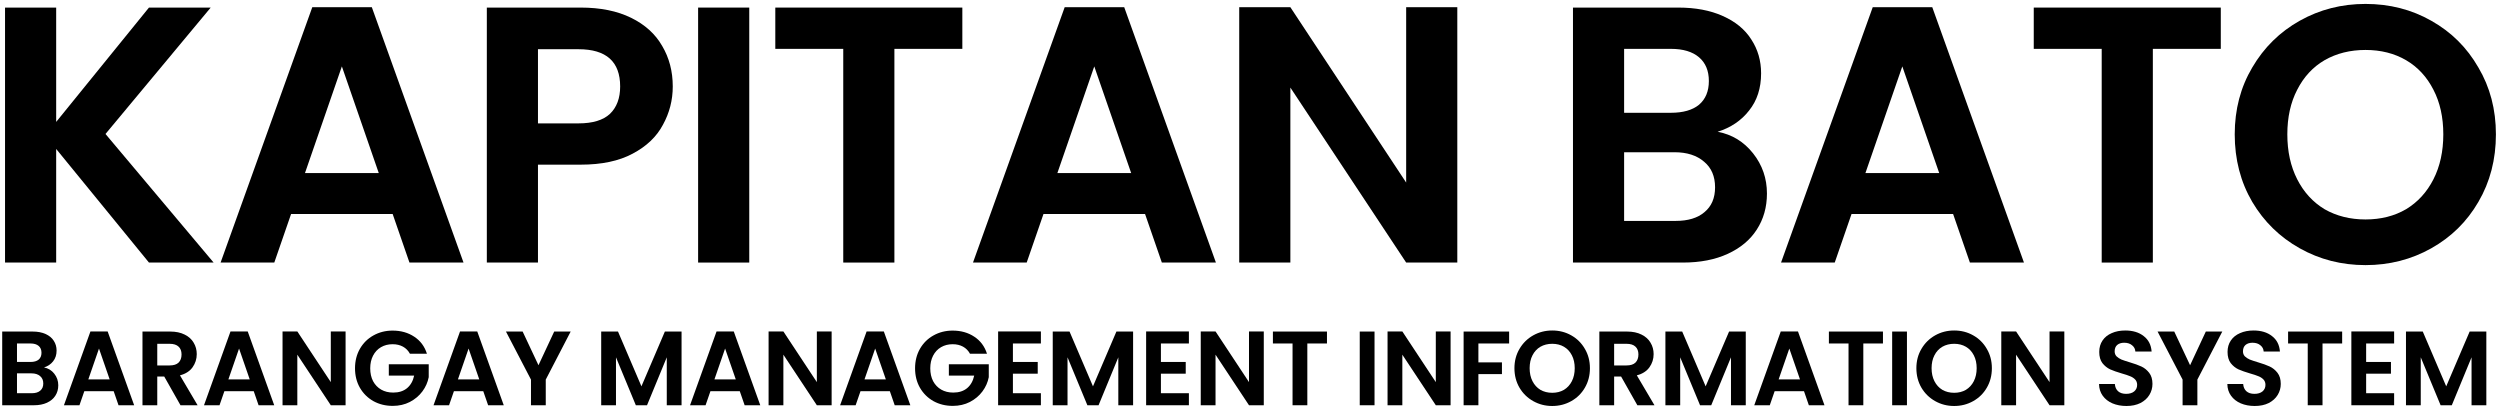 <svg width="438" height="72" viewBox="0 0 438 72" fill="none" xmlns="http://www.w3.org/2000/svg">
<path d="M26.098 46L9.842 26.096V46H0.882V1.328H9.842V21.36L26.098 1.328H36.914L18.482 23.472L37.426 46H26.098Z" fill="black"/>
<path d="M68.792 37.488H51L48.056 46H38.648L54.712 1.264H65.144L81.208 46H71.736L68.792 37.488ZM66.36 30.32L59.896 11.632L53.432 30.32H66.36Z" fill="black"/>
<path d="M117.868 15.152C117.868 17.541 117.292 19.781 116.14 21.872C115.031 23.963 113.26 25.648 110.828 26.928C108.439 28.208 105.41 28.848 101.74 28.848H94.252V46H85.292V1.328H101.74C105.196 1.328 108.14 1.925 110.572 3.12C113.004 4.315 114.818 5.957 116.012 8.048C117.25 10.139 117.868 12.507 117.868 15.152ZM101.356 21.616C103.831 21.616 105.666 21.061 106.86 19.952C108.055 18.8 108.652 17.2 108.652 15.152C108.652 10.8 106.22 8.624 101.356 8.624H94.252V21.616H101.356Z" fill="black"/>
<path d="M131.27 1.328V46H122.31V1.328H131.27Z" fill="black"/>
<path d="M168.602 1.328V8.56H156.698V46H147.738V8.56H135.834V1.328H168.602Z" fill="black"/>
<path d="M200.612 37.488H182.82L179.876 46H170.468L186.532 1.264H196.964L213.028 46H203.556L200.612 37.488ZM198.18 30.32L191.716 11.632L185.252 30.32H198.18Z" fill="black"/>
<path d="M255.32 46H246.36L226.072 15.344V46H217.112V1.264H226.072L246.36 31.984V1.264H255.32V46Z" fill="black"/>
<path d="M300.929 23.088C303.446 23.557 305.515 24.816 307.137 26.864C308.758 28.912 309.569 31.259 309.569 33.904C309.569 36.293 308.971 38.405 307.777 40.24C306.625 42.032 304.939 43.44 302.721 44.464C300.502 45.488 297.878 46 294.849 46H275.585V1.328H294.017C297.046 1.328 299.649 1.819 301.825 2.8C304.043 3.781 305.707 5.147 306.817 6.896C307.969 8.645 308.545 10.629 308.545 12.848C308.545 15.451 307.841 17.627 306.433 19.376C305.067 21.125 303.233 22.363 300.929 23.088ZM284.545 19.76H292.737C294.87 19.76 296.513 19.291 297.665 18.352C298.817 17.371 299.393 15.984 299.393 14.192C299.393 12.4 298.817 11.013 297.665 10.032C296.513 9.051 294.87 8.56 292.737 8.56H284.545V19.76ZM293.569 38.704C295.745 38.704 297.43 38.192 298.625 37.168C299.862 36.144 300.481 34.693 300.481 32.816C300.481 30.896 299.841 29.403 298.561 28.336C297.281 27.227 295.553 26.672 293.377 26.672H284.545V38.704H293.569Z" fill="black"/>
<path d="M342.182 37.488H324.39L321.446 46H312.038L328.102 1.264H338.534L354.598 46H345.126L342.182 37.488ZM339.75 30.32L333.286 11.632L326.822 30.32H339.75Z" fill="black"/>
<path d="M389.082 1.328V8.56H377.178V46H368.218V8.56H356.314V1.328H389.082Z" fill="black"/>
<path d="M414.436 46.448C410.254 46.448 406.414 45.467 402.916 43.504C399.417 41.541 396.644 38.832 394.596 35.376C392.548 31.877 391.524 27.931 391.524 23.536C391.524 19.184 392.548 15.28 394.596 11.824C396.644 8.325 399.417 5.595 402.916 3.632C406.414 1.669 410.254 0.688 414.436 0.688C418.66 0.688 422.5 1.669 425.956 3.632C429.454 5.595 432.206 8.325 434.212 11.824C436.26 15.28 437.284 19.184 437.284 23.536C437.284 27.931 436.26 31.877 434.212 35.376C432.206 38.832 429.454 41.541 425.956 43.504C422.457 45.467 418.617 46.448 414.436 46.448ZM414.436 38.448C417.124 38.448 419.492 37.851 421.54 36.656C423.588 35.419 425.188 33.669 426.34 31.408C427.492 29.147 428.068 26.523 428.068 23.536C428.068 20.549 427.492 17.947 426.34 15.728C425.188 13.467 423.588 11.739 421.54 10.544C419.492 9.349 417.124 8.752 414.436 8.752C411.748 8.752 409.358 9.349 407.268 10.544C405.22 11.739 403.62 13.467 402.468 15.728C401.316 17.947 400.74 20.549 400.74 23.536C400.74 26.523 401.316 29.147 402.468 31.408C403.62 33.669 405.22 35.419 407.268 36.656C409.358 37.851 411.748 38.448 414.436 38.448Z" fill="black"/>
<path d="M7.713 64.377C8.441 64.513 9.039 64.876 9.507 65.469C9.976 66.061 10.21 66.739 10.21 67.504C10.21 68.194 10.038 68.805 9.692 69.335C9.359 69.853 8.872 70.26 8.231 70.556C7.59 70.852 6.831 71 5.955 71H0.387V58.087H5.715C6.591 58.087 7.343 58.229 7.972 58.513C8.613 58.796 9.094 59.191 9.415 59.697C9.748 60.202 9.914 60.776 9.914 61.417C9.914 62.169 9.711 62.798 9.304 63.304C8.909 63.81 8.379 64.167 7.713 64.377ZM2.977 63.415H5.345C5.962 63.415 6.436 63.279 6.769 63.008C7.102 62.724 7.269 62.324 7.269 61.806C7.269 61.288 7.102 60.887 6.769 60.603C6.436 60.319 5.962 60.178 5.345 60.178H2.977V63.415ZM5.585 68.891C6.214 68.891 6.702 68.743 7.047 68.447C7.405 68.151 7.583 67.732 7.583 67.189C7.583 66.634 7.398 66.202 7.028 65.894C6.658 65.573 6.159 65.413 5.53 65.413H2.977V68.891H5.585Z" fill="black"/>
<path d="M19.915 68.54H14.772L13.921 71H11.201L15.845 58.069H18.86L23.504 71H20.766L19.915 68.54ZM19.212 66.468L17.343 61.066L15.475 66.468H19.212Z" fill="black"/>
<path d="M31.622 71L28.773 65.968H27.552V71H24.962V58.087H29.809C30.808 58.087 31.659 58.266 32.362 58.623C33.065 58.969 33.589 59.444 33.935 60.048C34.292 60.64 34.471 61.306 34.471 62.046C34.471 62.897 34.224 63.668 33.731 64.359C33.238 65.037 32.504 65.505 31.53 65.764L34.619 71H31.622ZM27.552 64.025H29.717C30.42 64.025 30.944 63.859 31.289 63.526C31.634 63.181 31.807 62.706 31.807 62.102C31.807 61.51 31.634 61.053 31.289 60.733C30.944 60.4 30.42 60.233 29.717 60.233H27.552V64.025Z" fill="black"/>
<path d="M44.454 68.54H39.311L38.46 71H35.741L40.384 58.069H43.4L48.043 71H45.305L44.454 68.54ZM43.751 66.468L41.883 61.066L40.014 66.468H43.751Z" fill="black"/>
<path d="M60.546 71H57.956L52.091 62.139V71H49.501V58.069H52.091L57.956 66.948V58.069H60.546V71Z" fill="black"/>
<path d="M71.819 61.972C71.523 61.429 71.116 61.016 70.598 60.733C70.08 60.449 69.476 60.307 68.785 60.307C68.02 60.307 67.342 60.48 66.75 60.825C66.158 61.17 65.695 61.664 65.362 62.305C65.029 62.946 64.863 63.686 64.863 64.525C64.863 65.388 65.029 66.141 65.362 66.782C65.708 67.423 66.183 67.917 66.787 68.262C67.391 68.607 68.094 68.78 68.896 68.78C69.883 68.78 70.691 68.521 71.32 68.003C71.948 67.473 72.362 66.739 72.559 65.802H68.119V63.822H75.112V66.079C74.939 66.979 74.569 67.812 74.002 68.576C73.435 69.341 72.701 69.958 71.8 70.427C70.912 70.883 69.913 71.111 68.803 71.111C67.558 71.111 66.429 70.834 65.418 70.278C64.419 69.711 63.63 68.928 63.05 67.929C62.483 66.93 62.199 65.795 62.199 64.525C62.199 63.255 62.483 62.12 63.05 61.121C63.63 60.11 64.419 59.327 65.418 58.772C66.429 58.204 67.552 57.92 68.785 57.92C70.24 57.92 71.504 58.278 72.578 58.993C73.65 59.697 74.391 60.689 74.797 61.972H71.819Z" fill="black"/>
<path d="M84.669 68.54H79.526L78.675 71H75.955L80.599 58.069H83.614L88.258 71H85.52L84.669 68.54ZM83.966 66.468L82.097 61.066L80.229 66.468H83.966Z" fill="black"/>
<path d="M99.983 58.087L95.617 66.504V71H93.027V66.504L88.643 58.087H91.566L94.341 63.989L97.097 58.087H99.983Z" fill="black"/>
<path d="M119.409 58.087V71H116.819V62.601L113.359 71H111.398L107.92 62.601V71H105.33V58.087H108.272L112.379 67.689L116.486 58.087H119.409Z" fill="black"/>
<path d="M129.61 68.54H124.467L123.616 71H120.896L125.54 58.069H128.555L133.199 71H130.461L129.61 68.54ZM128.907 66.468L127.038 61.066L125.17 66.468H128.907Z" fill="black"/>
<path d="M145.702 71H143.112L137.247 62.139V71H134.657V58.069H137.247L143.112 66.948V58.069H145.702V71Z" fill="black"/>
<path d="M155.902 68.54H150.759L149.908 71H147.188L151.832 58.069H154.847L159.491 71H156.753L155.902 68.54ZM155.199 66.468L153.33 61.066L151.462 66.468H155.199Z" fill="black"/>
<path d="M169.94 61.972C169.644 61.429 169.237 61.016 168.719 60.733C168.201 60.449 167.596 60.307 166.906 60.307C166.141 60.307 165.463 60.48 164.871 60.825C164.279 61.17 163.816 61.664 163.483 62.305C163.15 62.946 162.984 63.686 162.984 64.525C162.984 65.388 163.15 66.141 163.483 66.782C163.829 67.423 164.303 67.917 164.908 68.262C165.512 68.607 166.215 68.78 167.017 68.78C168.003 68.78 168.811 68.521 169.44 68.003C170.069 67.473 170.482 66.739 170.68 65.802H166.24V63.822H173.233V66.079C173.06 66.979 172.69 67.812 172.123 68.576C171.555 69.341 170.822 69.958 169.921 70.427C169.033 70.883 168.034 71.111 166.924 71.111C165.679 71.111 164.55 70.834 163.539 70.278C162.54 69.711 161.75 68.928 161.171 67.929C160.603 66.93 160.32 65.795 160.32 64.525C160.32 63.255 160.603 62.12 161.171 61.121C161.75 60.11 162.54 59.327 163.539 58.772C164.55 58.204 165.672 57.92 166.906 57.92C168.361 57.92 169.625 58.278 170.698 58.993C171.771 59.697 172.511 60.689 172.918 61.972H169.94Z" fill="black"/>
<path d="M177.461 60.178V63.415H181.809V65.469H177.461V68.891H182.364V71H174.871V58.069H182.364V60.178H177.461Z" fill="black"/>
<path d="M198.519 58.087V71H195.929V62.601L192.469 71H190.508L187.03 62.601V71H184.44V58.087H187.382L191.489 67.689L195.596 58.087H198.519Z" fill="black"/>
<path d="M203.392 60.178V63.415H207.739V65.469H203.392V68.891H208.294V71H200.802V58.069H208.294V60.178H203.392Z" fill="black"/>
<path d="M221.415 71H218.825L212.961 62.139V71H210.371V58.069H212.961L218.825 66.948V58.069H221.415V71Z" fill="black"/>
<path d="M232.485 58.087V60.178H229.044V71H226.454V60.178H223.013V58.087H232.485Z" fill="black"/>
<path d="M240.817 58.087V71H238.227V58.087H240.817Z" fill="black"/>
<path d="M254.143 71H251.553L245.689 62.139V71H243.099V58.069H245.689L251.553 66.948V58.069H254.143V71Z" fill="black"/>
<path d="M264.399 58.087V60.178H259.015V63.489H263.141V65.543H259.015V71H256.425V58.087H264.399Z" fill="black"/>
<path d="M271.952 71.129C270.743 71.129 269.633 70.846 268.622 70.278C267.611 69.711 266.809 68.928 266.217 67.929C265.625 66.918 265.329 65.777 265.329 64.507C265.329 63.248 265.625 62.12 266.217 61.121C266.809 60.11 267.611 59.32 268.622 58.753C269.633 58.186 270.743 57.902 271.952 57.902C273.173 57.902 274.283 58.186 275.282 58.753C276.293 59.32 277.089 60.11 277.668 61.121C278.26 62.12 278.556 63.248 278.556 64.507C278.556 65.777 278.26 66.918 277.668 67.929C277.089 68.928 276.293 69.711 275.282 70.278C274.271 70.846 273.161 71.129 271.952 71.129ZM271.952 68.817C272.729 68.817 273.413 68.644 274.005 68.299C274.597 67.941 275.06 67.436 275.393 66.782C275.726 66.128 275.892 65.37 275.892 64.507C275.892 63.643 275.726 62.891 275.393 62.249C275.06 61.596 274.597 61.096 274.005 60.751C273.413 60.406 272.729 60.233 271.952 60.233C271.175 60.233 270.484 60.406 269.88 60.751C269.288 61.096 268.825 61.596 268.492 62.249C268.159 62.891 267.993 63.643 267.993 64.507C267.993 65.37 268.159 66.128 268.492 66.782C268.825 67.436 269.288 67.941 269.88 68.299C270.484 68.644 271.175 68.817 271.952 68.817Z" fill="black"/>
<path d="M286.866 71L284.017 65.968H282.796V71H280.206V58.087H285.053C286.052 58.087 286.903 58.266 287.606 58.623C288.309 58.969 288.833 59.444 289.178 60.048C289.536 60.64 289.715 61.306 289.715 62.046C289.715 62.897 289.468 63.668 288.975 64.359C288.482 65.037 287.748 65.505 286.773 65.764L289.863 71H286.866ZM282.796 64.025H284.96C285.663 64.025 286.188 63.859 286.533 63.526C286.878 63.181 287.051 62.706 287.051 62.102C287.051 61.51 286.878 61.053 286.533 60.733C286.188 60.4 285.663 60.233 284.96 60.233H282.796V64.025Z" fill="black"/>
<path d="M305.858 58.087V71H303.268V62.601L299.809 71H297.848L294.37 62.601V71H291.78V58.087H294.721L298.828 67.689L302.935 58.087H305.858Z" fill="black"/>
<path d="M316.06 68.54H310.917L310.066 71H307.346L311.99 58.069H315.005L319.649 71H316.911L316.06 68.54ZM315.357 66.468L313.488 61.066L311.62 66.468H315.357Z" fill="black"/>
<path d="M329.894 58.087V60.178H326.453V71H323.863V60.178H320.422V58.087H329.894Z" fill="black"/>
<path d="M334.097 58.087V71H331.507V58.087H334.097Z" fill="black"/>
<path d="M342.372 71.129C341.163 71.129 340.053 70.846 339.042 70.278C338.031 69.711 337.229 68.928 336.637 67.929C336.045 66.918 335.749 65.777 335.749 64.507C335.749 63.248 336.045 62.12 336.637 61.121C337.229 60.11 338.031 59.32 339.042 58.753C340.053 58.186 341.163 57.902 342.372 57.902C343.593 57.902 344.703 58.186 345.702 58.753C346.713 59.32 347.509 60.11 348.088 61.121C348.68 62.12 348.976 63.248 348.976 64.507C348.976 65.777 348.68 66.918 348.088 67.929C347.509 68.928 346.713 69.711 345.702 70.278C344.691 70.846 343.581 71.129 342.372 71.129ZM342.372 68.817C343.149 68.817 343.833 68.644 344.425 68.299C345.017 67.941 345.48 67.436 345.813 66.782C346.146 66.128 346.312 65.37 346.312 64.507C346.312 63.643 346.146 62.891 345.813 62.249C345.48 61.596 345.017 61.096 344.425 60.751C343.833 60.406 343.149 60.233 342.372 60.233C341.595 60.233 340.904 60.406 340.3 60.751C339.708 61.096 339.245 61.596 338.912 62.249C338.579 62.891 338.413 63.643 338.413 64.507C338.413 65.37 338.579 66.128 338.912 66.782C339.245 67.436 339.708 67.941 340.3 68.299C340.904 68.644 341.595 68.817 342.372 68.817Z" fill="black"/>
<path d="M361.67 71H359.08L353.216 62.139V71H350.626V58.069H353.216L359.08 66.948V58.069H361.67V71Z" fill="black"/>
<path d="M372.542 71.129C371.641 71.129 370.827 70.975 370.099 70.667C369.384 70.359 368.817 69.915 368.397 69.335C367.978 68.755 367.762 68.071 367.75 67.281H370.525C370.562 67.812 370.747 68.231 371.08 68.54C371.425 68.848 371.894 69.002 372.486 69.002C373.09 69.002 373.565 68.86 373.91 68.576C374.256 68.281 374.428 67.898 374.428 67.43C374.428 67.047 374.311 66.733 374.077 66.486C373.843 66.239 373.547 66.048 373.189 65.912C372.844 65.764 372.363 65.604 371.746 65.431C370.907 65.185 370.223 64.944 369.693 64.71C369.175 64.463 368.724 64.1 368.342 63.618C367.972 63.125 367.787 62.471 367.787 61.657C367.787 60.893 367.978 60.227 368.361 59.66C368.743 59.092 369.279 58.66 369.97 58.364C370.661 58.056 371.45 57.902 372.338 57.902C373.67 57.902 374.749 58.229 375.576 58.883C376.414 59.524 376.877 60.424 376.963 61.584H374.114C374.089 61.139 373.898 60.776 373.54 60.492C373.195 60.196 372.733 60.048 372.153 60.048C371.647 60.048 371.24 60.178 370.932 60.437C370.636 60.696 370.488 61.072 370.488 61.565C370.488 61.91 370.599 62.2 370.821 62.434C371.055 62.657 371.339 62.842 371.672 62.989C372.017 63.125 372.498 63.285 373.115 63.471C373.954 63.717 374.638 63.964 375.168 64.21C375.699 64.457 376.155 64.827 376.538 65.32C376.92 65.814 377.111 66.461 377.111 67.263C377.111 67.954 376.932 68.595 376.574 69.187C376.217 69.779 375.693 70.254 375.002 70.612C374.311 70.957 373.491 71.129 372.542 71.129Z" fill="black"/>
<path d="M389.346 58.087L384.98 66.504V71H382.39V66.504L378.006 58.087H380.929L383.704 63.989L386.46 58.087H389.346Z" fill="black"/>
<path d="M395.021 71.129C394.121 71.129 393.307 70.975 392.579 70.667C391.864 70.359 391.297 69.915 390.877 69.335C390.458 68.755 390.242 68.071 390.23 67.281H393.005C393.042 67.812 393.227 68.231 393.56 68.54C393.905 68.848 394.374 69.002 394.966 69.002C395.57 69.002 396.045 68.86 396.39 68.576C396.736 68.281 396.908 67.898 396.908 67.43C396.908 67.047 396.791 66.733 396.557 66.486C396.322 66.239 396.026 66.048 395.669 65.912C395.323 65.764 394.842 65.604 394.226 65.431C393.387 65.185 392.703 64.944 392.172 64.71C391.654 64.463 391.204 64.1 390.822 63.618C390.452 63.125 390.267 62.471 390.267 61.657C390.267 60.893 390.458 60.227 390.84 59.66C391.223 59.092 391.759 58.66 392.45 58.364C393.14 58.056 393.93 57.902 394.818 57.902C396.15 57.902 397.229 58.229 398.055 58.883C398.894 59.524 399.356 60.424 399.443 61.584H396.594C396.569 61.139 396.378 60.776 396.02 60.492C395.675 60.196 395.212 60.048 394.633 60.048C394.127 60.048 393.72 60.178 393.412 60.437C393.116 60.696 392.968 61.072 392.968 61.565C392.968 61.91 393.079 62.2 393.301 62.434C393.535 62.657 393.819 62.842 394.152 62.989C394.497 63.125 394.978 63.285 395.595 63.471C396.433 63.717 397.118 63.964 397.648 64.21C398.178 64.457 398.635 64.827 399.017 65.32C399.4 65.814 399.591 66.461 399.591 67.263C399.591 67.954 399.412 68.595 399.054 69.187C398.697 69.779 398.172 70.254 397.482 70.612C396.791 70.957 395.971 71.129 395.021 71.129Z" fill="black"/>
<path d="M410.346 58.087V60.178H406.905V71H404.315V60.178H400.874V58.087H410.346Z" fill="black"/>
<path d="M414.548 60.178V63.415H418.896V65.469H414.548V68.891H419.451V71H411.958V58.069H419.451V60.178H414.548Z" fill="black"/>
<path d="M435.606 58.087V71H433.016V62.601L429.556 71H427.595L424.117 62.601V71H421.527V58.087H424.469L428.576 67.689L432.683 58.087H435.606Z" fill="black"/>
</svg>

